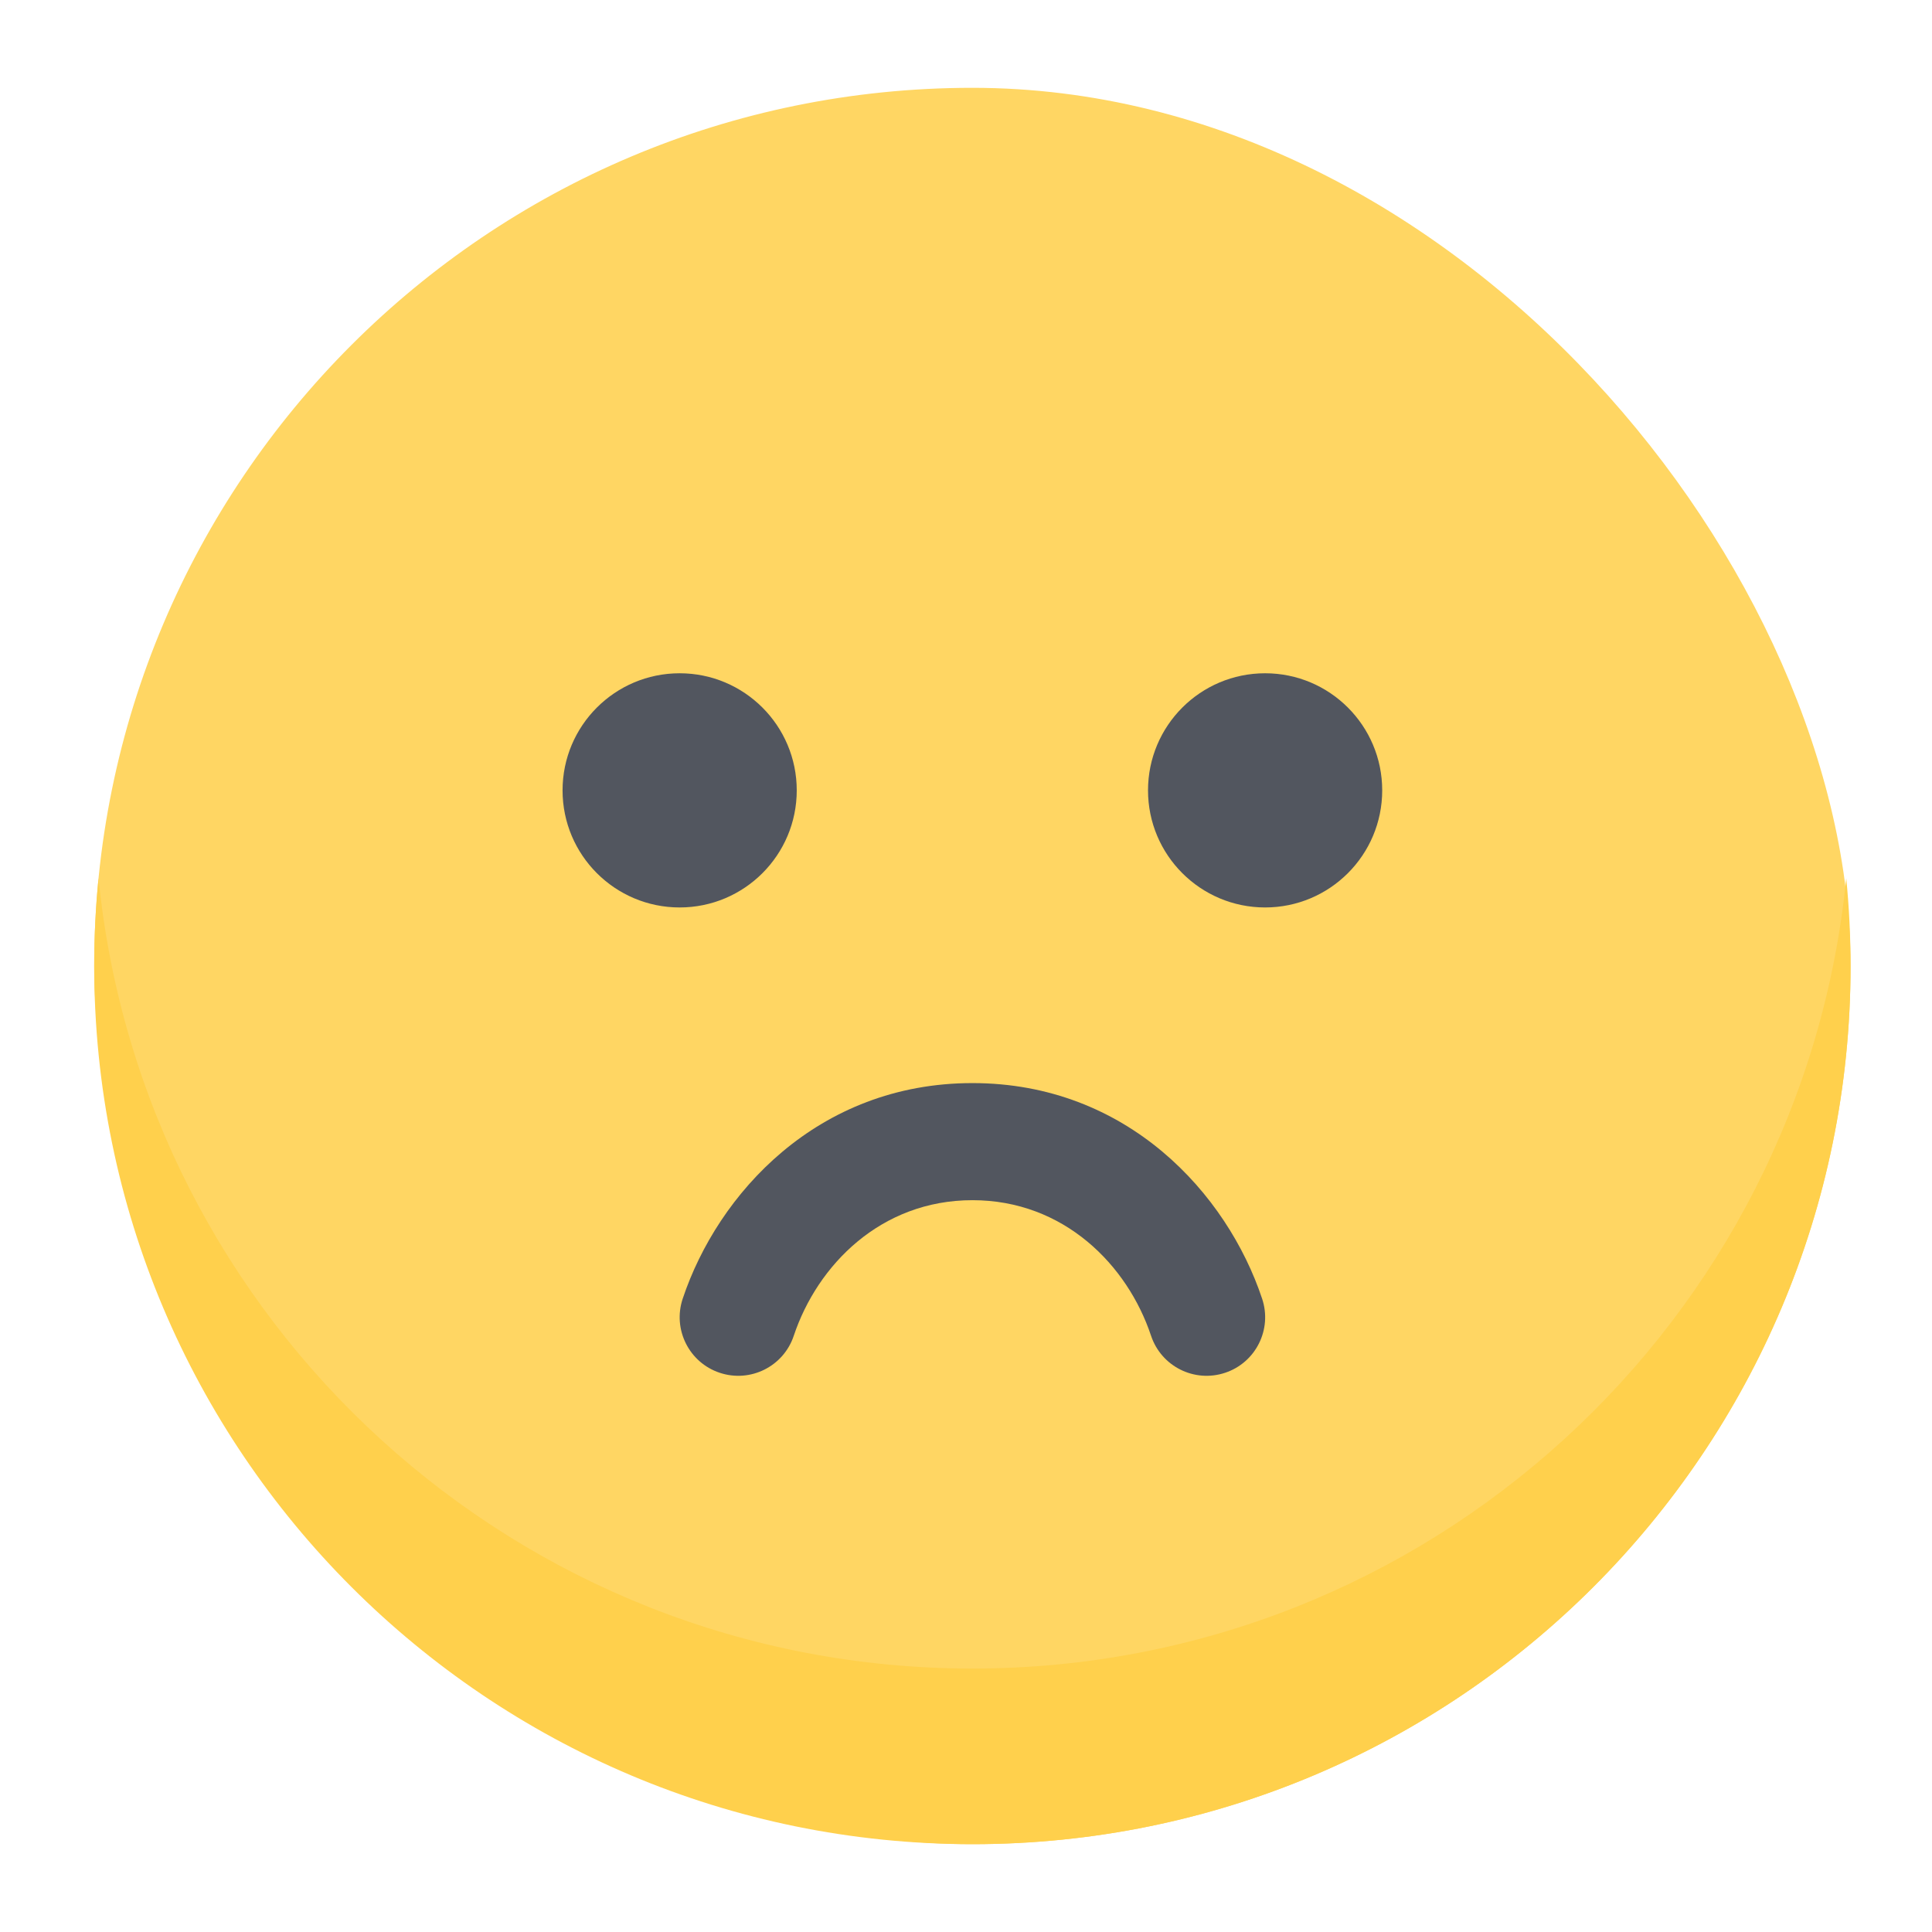 <svg width="33" height="33" viewBox="0 0 33 33" fill="none" xmlns="http://www.w3.org/2000/svg">
<rect x="1.609" y="1.5" width="30" height="30" rx="15" fill="#FFD663"/>
<path fill-rule="evenodd" clip-rule="evenodd" d="M1.683 15C1.634 15.493 1.609 15.994 1.609 16.5C1.609 24.784 8.325 31.5 16.609 31.5C24.894 31.5 31.609 24.784 31.609 16.5C31.609 15.994 31.584 15.493 31.535 15C30.783 22.58 24.387 28.5 16.609 28.5C8.831 28.5 2.436 22.58 1.683 15Z" fill="#FFD04C"/>
<path fill-rule="evenodd" clip-rule="evenodd" d="M12.293 23.448C12.817 23.623 13.384 23.34 13.558 22.816C13.961 21.609 15.045 20.5 16.61 20.5C18.174 20.5 19.259 21.609 19.661 22.816C19.836 23.34 20.402 23.623 20.926 23.448C21.45 23.274 21.733 22.707 21.558 22.183C20.961 20.391 19.256 18.5 16.61 18.5C13.964 18.5 12.259 20.391 11.661 22.183C11.486 22.707 11.77 23.274 12.293 23.448Z" fill="#52565F"/>
<circle cx="11.609" cy="13.5" r="2" fill="#52565F"/>
<circle cx="21.609" cy="13.5" r="2" fill="#52565F"/>
</svg>
